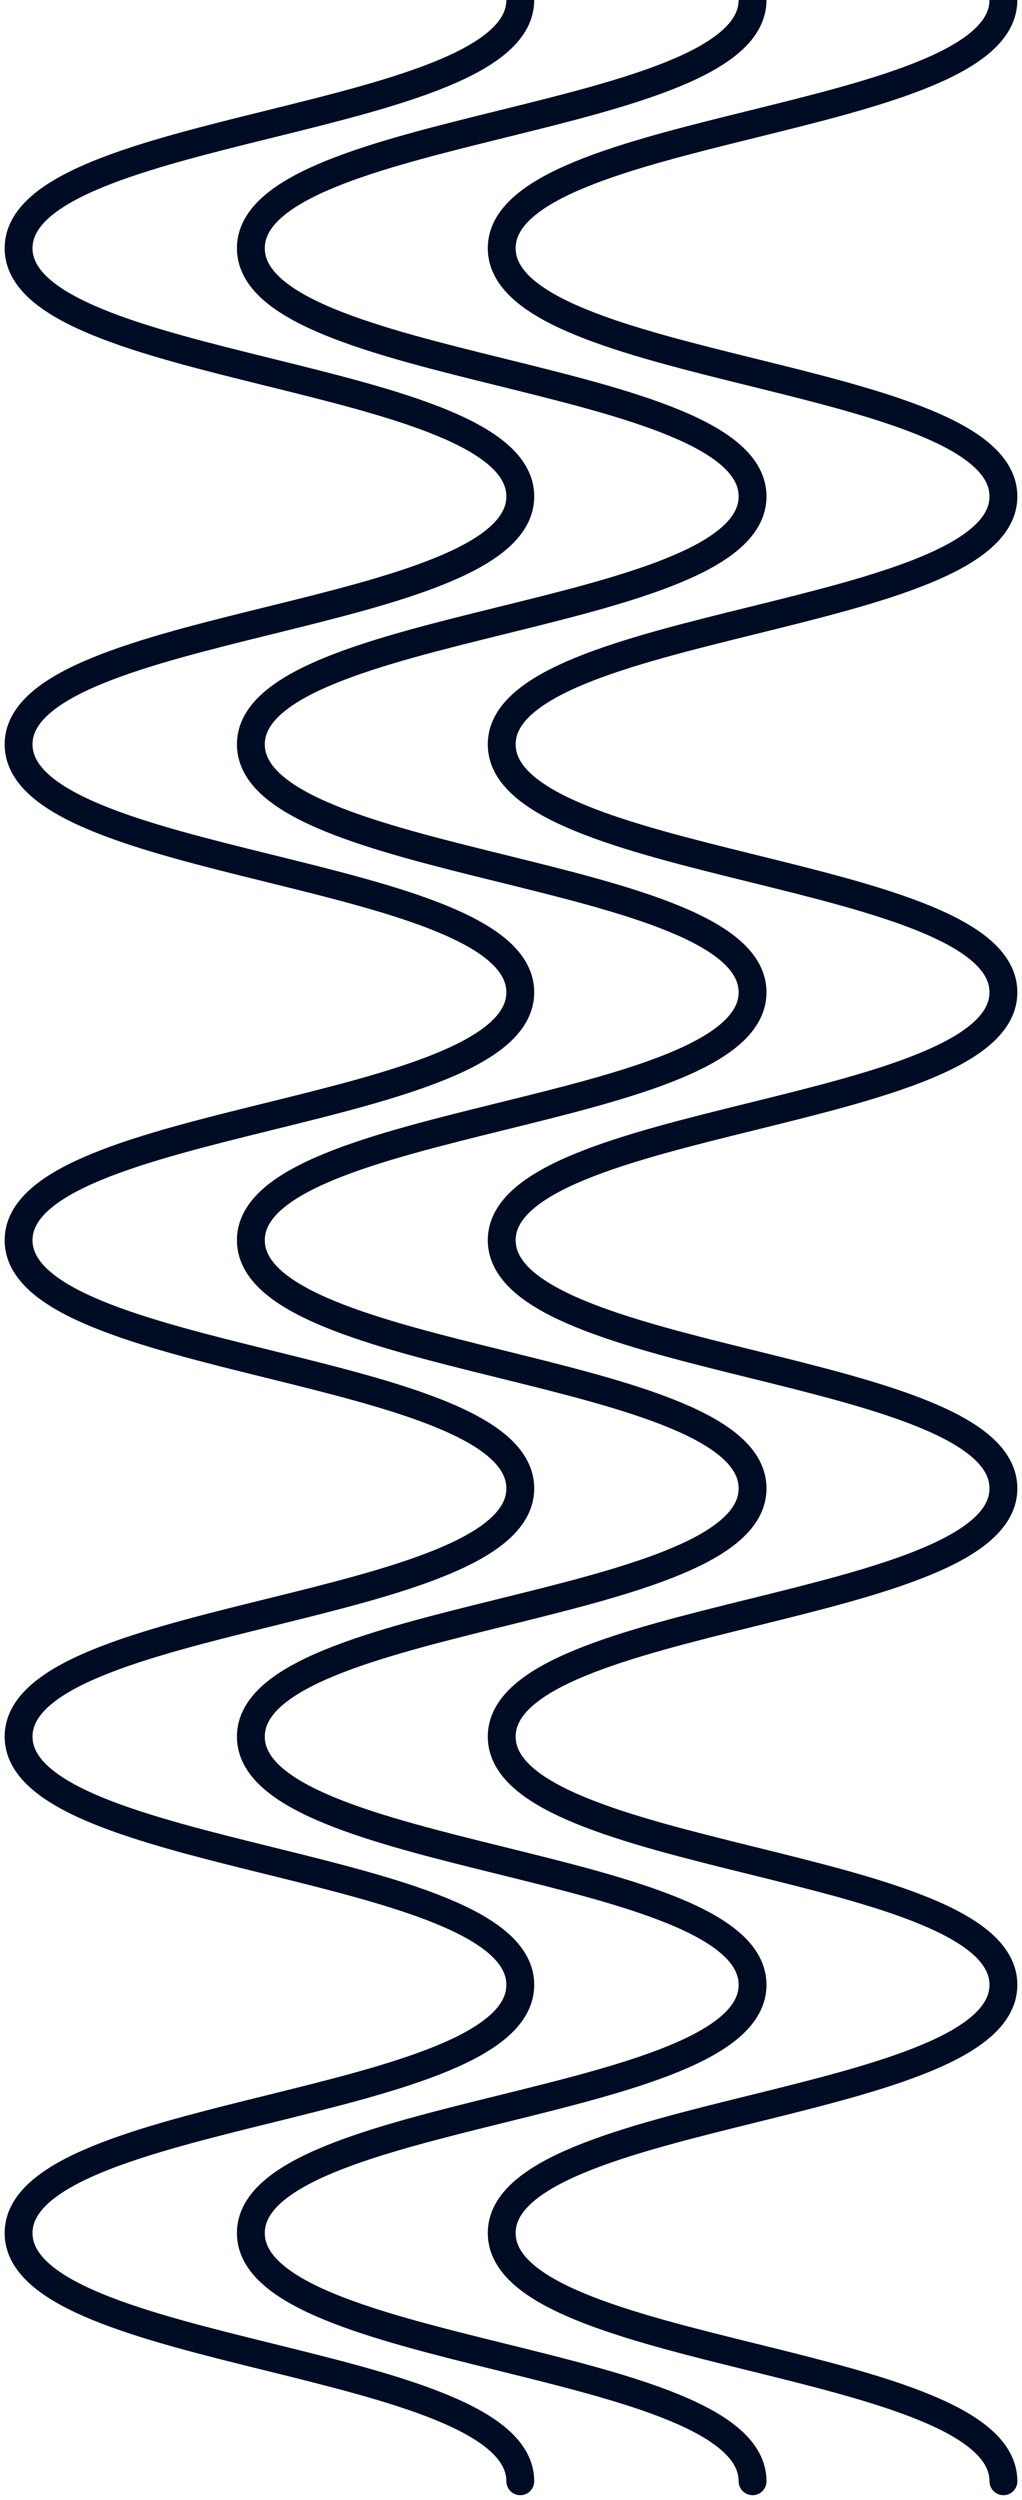 <svg width="110" height="269" viewBox="0 0 110 269" fill="none" xmlns="http://www.w3.org/2000/svg">
<path d="M108 0C108 13.355 54 13.355 54 26.709C54 40.064 108 40.064 108 53.419C108 66.773 54 66.773 54 80.097C54 93.452 108 93.452 108 106.775C108 120.13 54 120.13 54 133.453C54 146.808 108 146.808 108 160.162C108 173.517 54 173.517 54 186.872C54 200.226 108 200.226 108 213.581C108 226.936 54 226.936 54 240.291C54 253.645 108 253.645 108 267" stroke="#000C24" stroke-width="3" stroke-miterlimit="10" stroke-linecap="round"/>
<path d="M81 0C81 13.355 27 13.355 27 26.709C27 40.064 81 40.064 81 53.419C81 66.773 27 66.773 27 80.097C27 93.452 81 93.452 81 106.775C81 120.13 27 120.13 27 133.453C27 146.808 81 146.808 81 160.162C81 173.517 27 173.517 27 186.872C27 200.226 81 200.226 81 213.581C81 226.936 27 226.936 27 240.291C27 253.645 81 253.645 81 267" stroke="#000C24" stroke-width="3" stroke-miterlimit="10" stroke-linecap="round"/>
<path d="M56 0C56 13.355 2 13.355 2 26.709C2 40.064 56 40.064 56 53.419C56 66.773 2 66.773 2 80.097C2 93.452 56 93.452 56 106.775C56 120.13 2 120.13 2 133.453C2 146.808 56 146.808 56 160.162C56 173.517 2 173.517 2 186.872C2 200.226 56 200.226 56 213.581C56 226.936 2 226.936 2 240.291C2 253.645 56 253.645 56 267" stroke="#000C24" stroke-width="3" stroke-miterlimit="10" stroke-linecap="round"/>
</svg>
